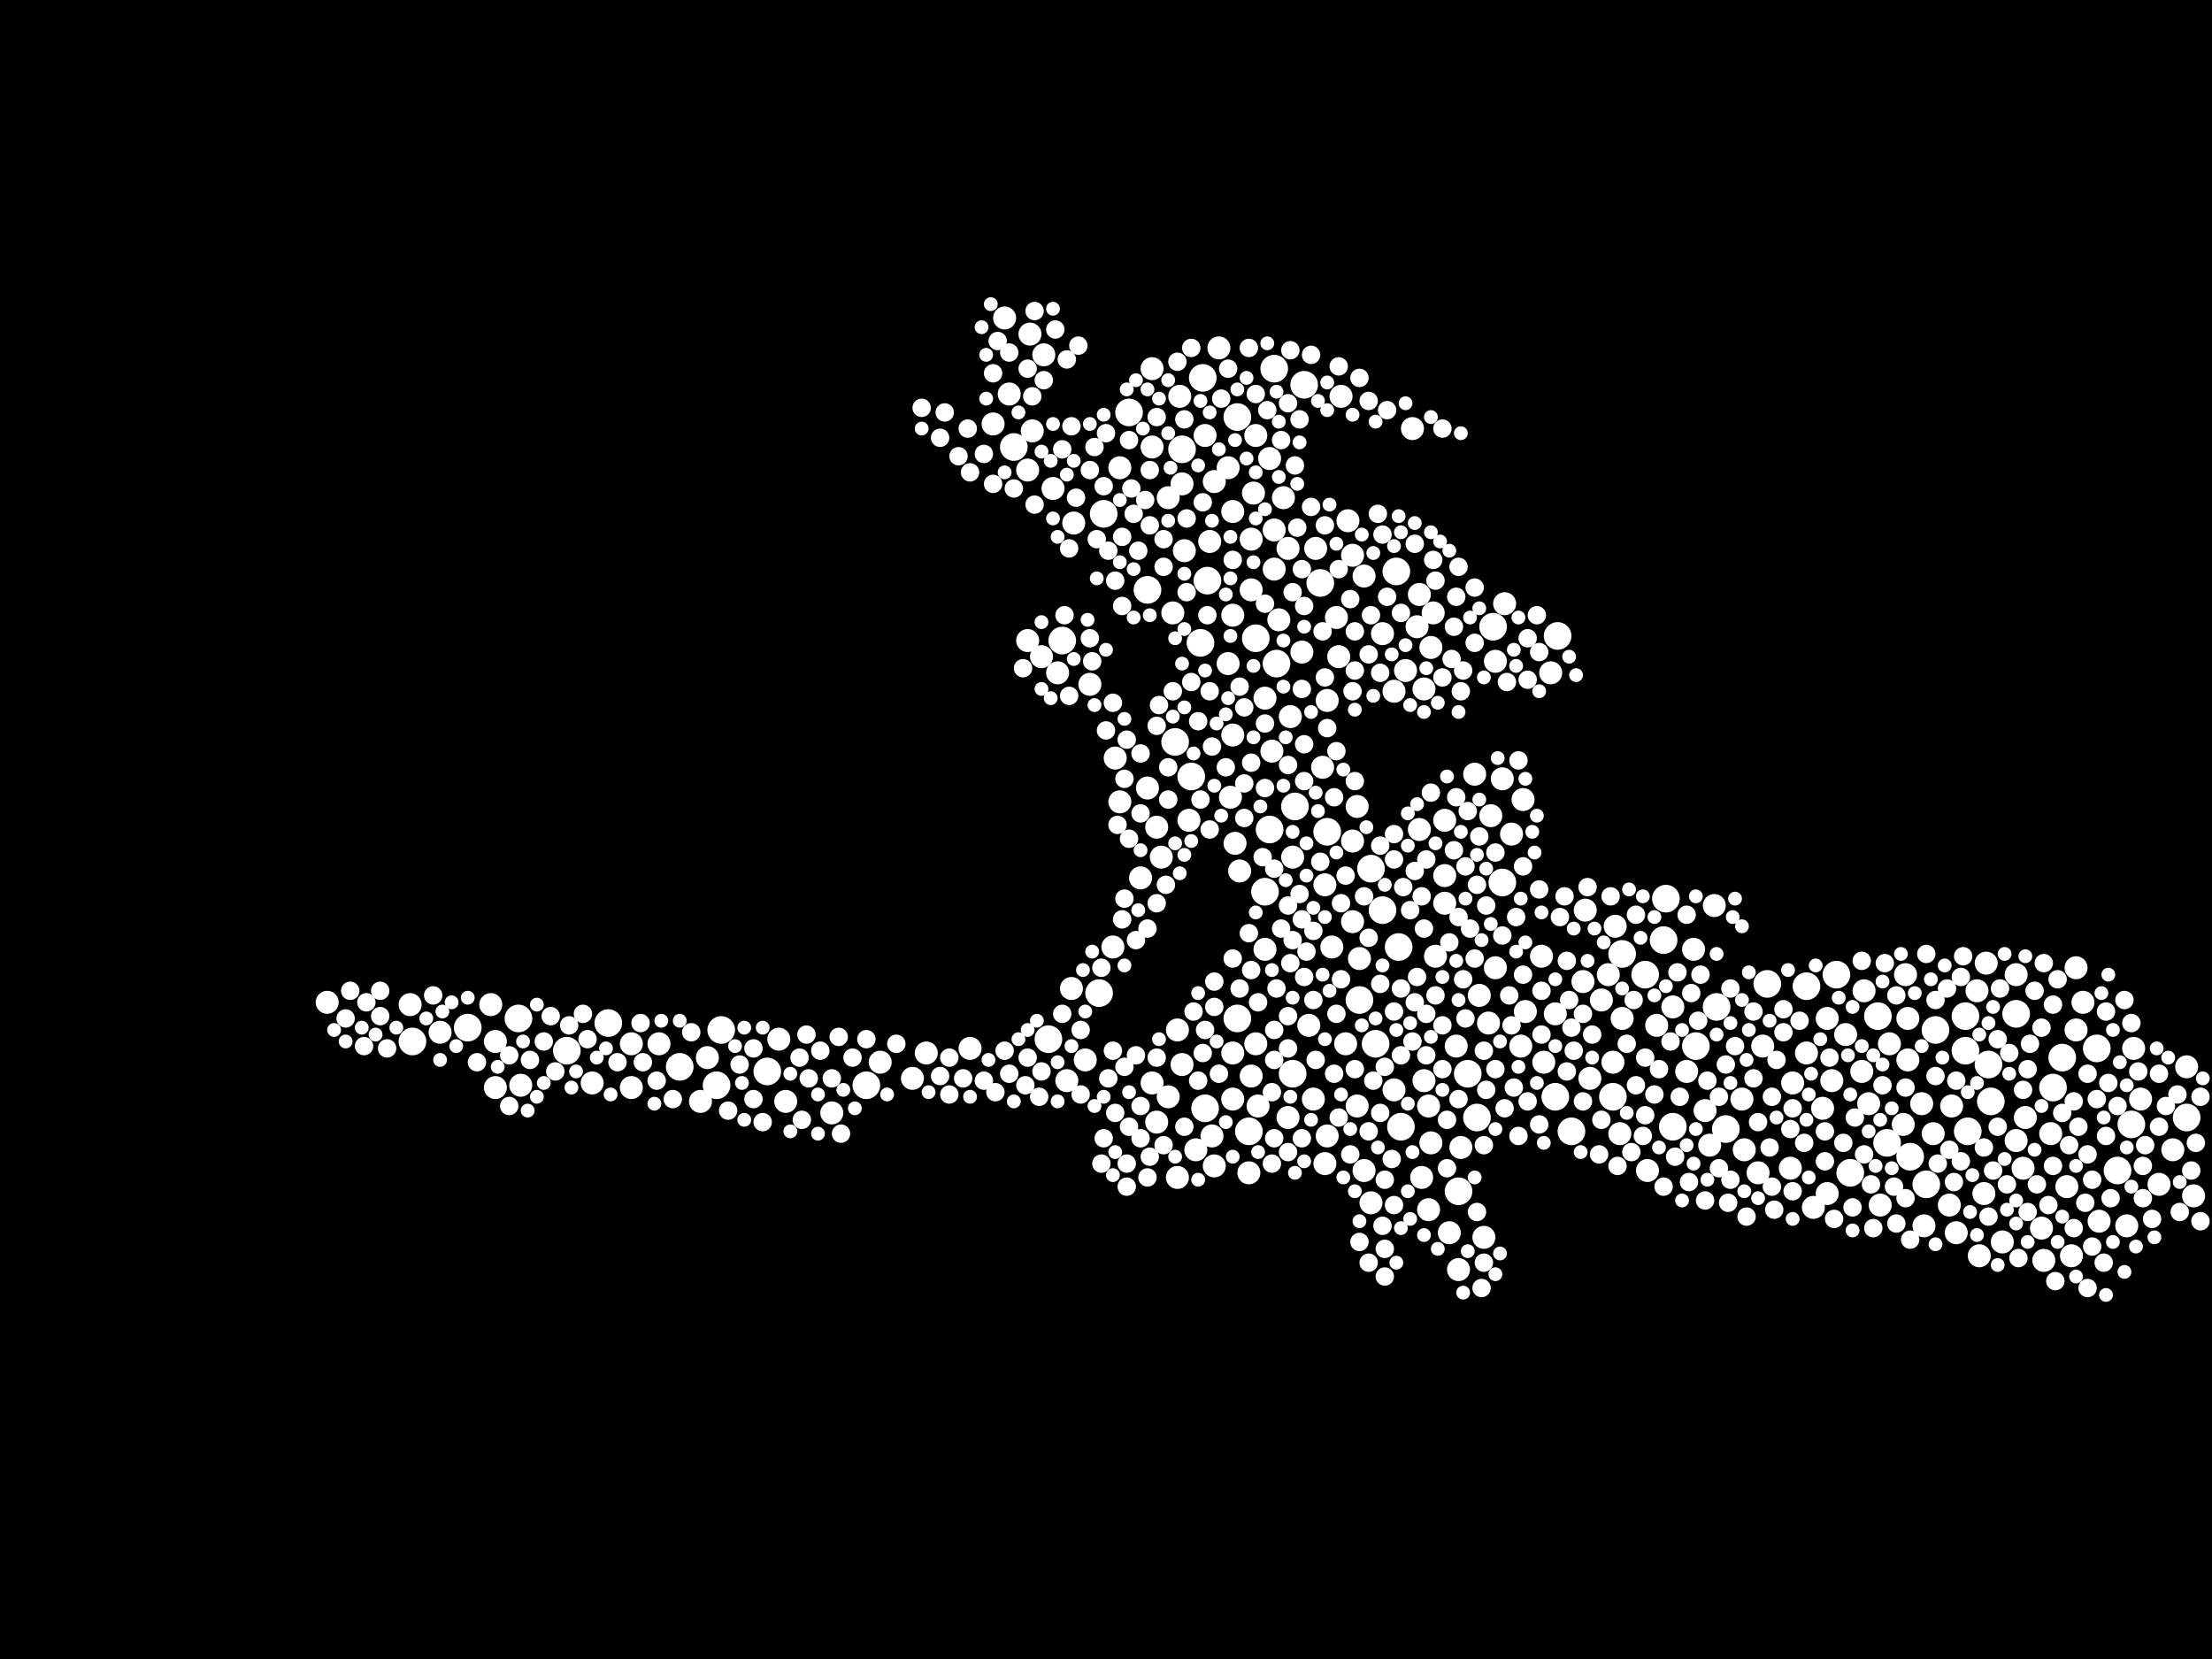 <?xml version="1.0" encoding="utf-8"?>
<svg xmlns="http://www.w3.org/2000/svg"
     xmlns:xlink="http://www.w3.org/1999/xlink" width="1920" height="1440" >

            <defs>
            <style type="text/css"><![CDATA[
circle {stroke: none;}
.c0 {fill: #FFFFFF;}
]]></style>
            </defs>
<rect x="0" y="0" width="1920" height="1440" fill="black"/>
<circle cx="406" cy="892" r="12" class="c0"/>
<circle cx="358" cy="904" r="12" class="c0"/>
<circle cx="1214" cy="822" r="12" class="c0"/>
<circle cx="1452" cy="978" r="12" class="c0"/>
<circle cx="1090" cy="554" r="12" class="c0"/>
<circle cx="1102" cy="720" r="12" class="c0"/>
<circle cx="1534" cy="854" r="12" class="c0"/>
<circle cx="1304" cy="766" r="12" class="c0"/>
<circle cx="910" cy="902" r="12" class="c0"/>
<circle cx="752" cy="942" r="12" class="c0"/>
<circle cx="1124" cy="700" r="12" class="c0"/>
<circle cx="1282" cy="970" r="12" class="c0"/>
<circle cx="492" cy="912" r="12" class="c0"/>
<circle cx="1820" cy="910" r="12" class="c0"/>
<circle cx="1122" cy="932" r="12" class="c0"/>
<circle cx="1044" cy="328" r="12" class="c0"/>
<circle cx="1472" cy="908" r="12" class="c0"/>
<circle cx="958" cy="446" r="12" class="c0"/>
<circle cx="1020" cy="644" r="12" class="c0"/>
<circle cx="666" cy="930" r="12" class="c0"/>
<circle cx="622" cy="942" r="12" class="c0"/>
<circle cx="626" cy="894" r="12" class="c0"/>
<circle cx="1194" cy="906" r="12" class="c0"/>
<circle cx="1568" cy="856" r="12" class="c0"/>
<circle cx="1658" cy="1004" r="12" class="c0"/>
<circle cx="1046" cy="962" r="12" class="c0"/>
<circle cx="1084" cy="982" r="12" class="c0"/>
<circle cx="1048" cy="504" r="12" class="c0"/>
<circle cx="1446" cy="780" r="12" class="c0"/>
<circle cx="1428" cy="846" r="12" class="c0"/>
<circle cx="1726" cy="924" r="12" class="c0"/>
<circle cx="1352" cy="552" r="12" class="c0"/>
<circle cx="1790" cy="918" r="12" class="c0"/>
<circle cx="980" cy="358" r="12" class="c0"/>
<circle cx="1098" cy="774" r="12" class="c0"/>
<circle cx="1838" cy="1016" r="12" class="c0"/>
<circle cx="922" cy="556" r="12" class="c0"/>
<circle cx="1106" cy="320" r="12" class="c0"/>
<circle cx="1706" cy="912" r="12" class="c0"/>
<circle cx="1498" cy="980" r="12" class="c0"/>
<circle cx="1408" cy="828" r="12" class="c0"/>
<circle cx="1782" cy="944" r="12" class="c0"/>
<circle cx="1750" cy="880" r="12" class="c0"/>
<circle cx="1708" cy="982" r="12" class="c0"/>
<circle cx="1034" cy="674" r="12" class="c0"/>
<circle cx="1594" cy="846" r="12" class="c0"/>
<circle cx="1490" cy="874" r="12" class="c0"/>
<circle cx="450" cy="884" r="12" class="c0"/>
<circle cx="1850" cy="976" r="12" class="c0"/>
<circle cx="1108" cy="576" r="12" class="c0"/>
<circle cx="880" cy="388" r="12" class="c0"/>
<circle cx="1216" cy="978" r="12" class="c0"/>
<circle cx="1638" cy="992" r="12" class="c0"/>
<circle cx="1680" cy="894" r="12" class="c0"/>
<circle cx="1400" cy="952" r="12" class="c0"/>
<circle cx="1350" cy="952" r="12" class="c0"/>
<circle cx="1132" cy="334" r="12" class="c0"/>
<circle cx="1152" cy="722" r="12" class="c0"/>
<circle cx="590" cy="926" r="12" class="c0"/>
<circle cx="954" cy="862" r="12" class="c0"/>
<circle cx="1898" cy="970" r="12" class="c0"/>
<circle cx="1074" cy="362" r="12" class="c0"/>
<circle cx="1266" cy="1034" r="12" class="c0"/>
<circle cx="1630" cy="882" r="12" class="c0"/>
<circle cx="1190" cy="754" r="12" class="c0"/>
<circle cx="1728" cy="956" r="12" class="c0"/>
<circle cx="1074" cy="884" r="12" class="c0"/>
<circle cx="1146" cy="506" r="12" class="c0"/>
<circle cx="1274" cy="932" r="12" class="c0"/>
<circle cx="1200" cy="790" r="12" class="c0"/>
<circle cx="1706" cy="882" r="12" class="c0"/>
<circle cx="1444" cy="816" r="12" class="c0"/>
<circle cx="1296" cy="544" r="12" class="c0"/>
<circle cx="1606" cy="1018" r="12" class="c0"/>
<circle cx="1672" cy="1028" r="12" class="c0"/>
<circle cx="996" cy="512" r="12" class="c0"/>
<circle cx="1042" cy="558" r="12" class="c0"/>
<circle cx="528" cy="888" r="12" class="c0"/>
<circle cx="1212" cy="496" r="12" class="c0"/>
<circle cx="1026" cy="390" r="12" class="c0"/>
<circle cx="1364" cy="982" r="12" class="c0"/>
<circle cx="1180" cy="868" r="12" class="c0"/>
<circle cx="1438" cy="890" r="10" class="c0"/>
<circle cx="842" cy="910" r="10" class="c0"/>
<circle cx="1136" cy="890" r="10" class="c0"/>
<circle cx="1586" cy="1036" r="10" class="c0"/>
<circle cx="1234" cy="1022" r="10" class="c0"/>
<circle cx="1104" cy="652" r="10" class="c0"/>
<circle cx="892" cy="408" r="10" class="c0"/>
<circle cx="1210" cy="946" r="10" class="c0"/>
<circle cx="1266" cy="1102" r="10" class="c0"/>
<circle cx="1184" cy="1016" r="10" class="c0"/>
<circle cx="1484" cy="994" r="10" class="c0"/>
<circle cx="804" cy="914" r="10" class="c0"/>
<circle cx="1022" cy="1022" r="10" class="c0"/>
<circle cx="1240" cy="960" r="10" class="c0"/>
<circle cx="1668" cy="958" r="10" class="c0"/>
<circle cx="1802" cy="840" r="10" class="c0"/>
<circle cx="1014" cy="432" r="10" class="c0"/>
<circle cx="1022" cy="894" r="10" class="c0"/>
<circle cx="1098" cy="606" r="10" class="c0"/>
<circle cx="792" cy="936" r="10" class="c0"/>
<circle cx="1780" cy="984" r="10" class="c0"/>
<circle cx="1070" cy="534" r="10" class="c0"/>
<circle cx="1046" cy="378" r="10" class="c0"/>
<circle cx="1242" cy="562" r="10" class="c0"/>
<circle cx="1068" cy="692" r="10" class="c0"/>
<circle cx="1174" cy="730" r="10" class="c0"/>
<circle cx="1622" cy="958" r="10" class="c0"/>
<circle cx="1086" cy="934" r="10" class="c0"/>
<circle cx="1118" cy="476" r="10" class="c0"/>
<circle cx="1236" cy="598" r="10" class="c0"/>
<circle cx="1886" cy="998" r="10" class="c0"/>
<circle cx="1898" cy="926" r="10" class="c0"/>
<circle cx="1258" cy="1070" r="10" class="c0"/>
<circle cx="1656" cy="884" r="10" class="c0"/>
<circle cx="1284" cy="864" r="10" class="c0"/>
<circle cx="972" cy="696" r="10" class="c0"/>
<circle cx="1120" cy="622" r="10" class="c0"/>
<circle cx="1090" cy="906" r="10" class="c0"/>
<circle cx="1220" cy="582" r="10" class="c0"/>
<circle cx="1292" cy="888" r="10" class="c0"/>
<circle cx="894" cy="290" r="10" class="c0"/>
<circle cx="1724" cy="836" r="10" class="c0"/>
<circle cx="1694" cy="960" r="10" class="c0"/>
<circle cx="1554" cy="1014" r="10" class="c0"/>
<circle cx="1280" cy="672" r="10" class="c0"/>
<circle cx="1750" cy="846" r="10" class="c0"/>
<circle cx="608" cy="956" r="10" class="c0"/>
<circle cx="1140" cy="954" r="10" class="c0"/>
<circle cx="1240" cy="1050" r="10" class="c0"/>
<circle cx="1000" cy="388" r="10" class="c0"/>
<circle cx="1858" cy="954" r="10" class="c0"/>
<circle cx="1162" cy="570" r="10" class="c0"/>
<circle cx="1670" cy="1064" r="10" class="c0"/>
<circle cx="1254" cy="760" r="10" class="c0"/>
<circle cx="942" cy="920" r="10" class="c0"/>
<circle cx="1846" cy="1064" r="10" class="c0"/>
<circle cx="1376" cy="790" r="10" class="c0"/>
<circle cx="932" cy="454" r="10" class="c0"/>
<circle cx="1738" cy="1078" r="10" class="c0"/>
<circle cx="1298" cy="840" r="10" class="c0"/>
<circle cx="906" cy="308" r="10" class="c0"/>
<circle cx="430" cy="944" r="10" class="c0"/>
<circle cx="548" cy="944" r="10" class="c0"/>
<circle cx="1464" cy="930" r="10" class="c0"/>
<circle cx="1070" cy="444" r="10" class="c0"/>
<circle cx="1236" cy="938" r="10" class="c0"/>
<circle cx="1178" cy="700" r="10" class="c0"/>
<circle cx="1794" cy="1030" r="10" class="c0"/>
<circle cx="1004" cy="718" r="10" class="c0"/>
<circle cx="1210" cy="600" r="10" class="c0"/>
<circle cx="1164" cy="344" r="10" class="c0"/>
<circle cx="1102" cy="398" r="10" class="c0"/>
<circle cx="896" cy="374" r="10" class="c0"/>
<circle cx="904" cy="570" r="10" class="c0"/>
<circle cx="1586" cy="884" r="10" class="c0"/>
<circle cx="1254" cy="784" r="10" class="c0"/>
<circle cx="1170" cy="452" r="10" class="c0"/>
<circle cx="1052" cy="986" r="10" class="c0"/>
<circle cx="356" cy="872" r="10" class="c0"/>
<circle cx="676" cy="902" r="10" class="c0"/>
<circle cx="996" cy="684" r="10" class="c0"/>
<circle cx="1230" cy="544" r="10" class="c0"/>
<circle cx="1024" cy="344" r="10" class="c0"/>
<circle cx="1758" cy="970" r="10" class="c0"/>
<circle cx="876" cy="342" r="10" class="c0"/>
<circle cx="1698" cy="1070" r="10" class="c0"/>
<circle cx="1512" cy="954" r="10" class="c0"/>
<circle cx="1654" cy="846" r="10" class="c0"/>
<circle cx="1148" cy="666" r="10" class="c0"/>
<circle cx="1312" cy="724" r="10" class="c0"/>
<circle cx="1568" cy="914" r="10" class="c0"/>
<circle cx="1086" cy="468" r="10" class="c0"/>
<circle cx="1168" cy="906" r="10" class="c0"/>
<circle cx="1184" cy="500" r="10" class="c0"/>
<circle cx="1190" cy="1044" r="10" class="c0"/>
<circle cx="1480" cy="964" r="10" class="c0"/>
<circle cx="1156" cy="822" r="10" class="c0"/>
<circle cx="284" cy="870" r="10" class="c0"/>
<circle cx="1232" cy="720" r="10" class="c0"/>
<circle cx="1324" cy="878" r="10" class="c0"/>
<circle cx="1602" cy="898" r="10" class="c0"/>
<circle cx="1774" cy="1094" r="10" class="c0"/>
<circle cx="872" cy="276" r="10" class="c0"/>
<circle cx="1802" cy="894" r="10" class="c0"/>
<circle cx="1268" cy="996" r="10" class="c0"/>
<circle cx="1054" cy="418" r="10" class="c0"/>
<circle cx="1488" cy="786" r="10" class="c0"/>
<circle cx="1254" cy="712" r="10" class="c0"/>
<circle cx="382" cy="896" r="10" class="c0"/>
<circle cx="1590" cy="938" r="10" class="c0"/>
<circle cx="514" cy="940" r="10" class="c0"/>
<circle cx="1058" cy="302" r="10" class="c0"/>
<circle cx="1406" cy="984" r="10" class="c0"/>
<circle cx="918" cy="584" r="10" class="c0"/>
<circle cx="926" cy="938" r="10" class="c0"/>
<circle cx="1114" cy="432" r="10" class="c0"/>
<circle cx="1070" cy="914" r="10" class="c0"/>
<circle cx="1852" cy="910" r="10" class="c0"/>
<circle cx="1000" cy="940" r="10" class="c0"/>
<circle cx="1174" cy="482" r="10" class="c0"/>
<circle cx="1514" cy="998" r="10" class="c0"/>
<circle cx="1718" cy="1090" r="10" class="c0"/>
<circle cx="1716" cy="860" r="10" class="c0"/>
<circle cx="1200" cy="550" r="10" class="c0"/>
<circle cx="1304" cy="676" r="10" class="c0"/>
<circle cx="1582" cy="962" r="10" class="c0"/>
<circle cx="1072" cy="732" r="10" class="c0"/>
<circle cx="966" cy="822" r="10" class="c0"/>
<circle cx="1798" cy="1090" r="10" class="c0"/>
<circle cx="1028" cy="478" r="10" class="c0"/>
<circle cx="1396" cy="846" r="10" class="c0"/>
<circle cx="1244" cy="532" r="10" class="c0"/>
<circle cx="1822" cy="1060" r="10" class="c0"/>
<circle cx="946" cy="594" r="10" class="c0"/>
<circle cx="1152" cy="608" r="10" class="c0"/>
<circle cx="1750" cy="990" r="10" class="c0"/>
<circle cx="1618" cy="860" r="10" class="c0"/>
<circle cx="548" cy="906" r="10" class="c0"/>
<circle cx="1180" cy="832" r="10" class="c0"/>
<circle cx="1032" cy="712" r="10" class="c0"/>
<circle cx="1526" cy="1018" r="10" class="c0"/>
<circle cx="1298" cy="574" r="10" class="c0"/>
<circle cx="930" cy="858" r="10" class="c0"/>
<circle cx="1226" cy="372" r="10" class="c0"/>
<circle cx="1678" cy="984" r="10" class="c0"/>
<circle cx="914" cy="424" r="10" class="c0"/>
<circle cx="430" cy="904" r="10" class="c0"/>
<circle cx="1306" cy="524" r="10" class="c0"/>
<circle cx="1640" cy="906" r="10" class="c0"/>
<circle cx="1086" cy="512" r="10" class="c0"/>
<circle cx="1380" cy="936" r="10" class="c0"/>
<circle cx="1340" cy="922" r="10" class="c0"/>
<circle cx="1004" cy="974" r="10" class="c0"/>
<circle cx="1722" cy="1036" r="10" class="c0"/>
<circle cx="1070" cy="638" r="10" class="c0"/>
<circle cx="614" cy="918" r="10" class="c0"/>
<circle cx="1616" cy="930" r="10" class="c0"/>
<circle cx="1076" cy="756" r="10" class="c0"/>
<circle cx="1470" cy="824" r="10" class="c0"/>
<circle cx="1014" cy="952" r="10" class="c0"/>
<circle cx="1130" cy="566" r="10" class="c0"/>
<circle cx="1808" cy="870" r="10" class="c0"/>
<circle cx="1408" cy="884" r="10" class="c0"/>
<circle cx="1322" cy="694" r="10" class="c0"/>
<circle cx="1652" cy="976" r="10" class="c0"/>
<circle cx="1242" cy="992" r="10" class="c0"/>
<circle cx="1026" cy="924" r="10" class="c0"/>
<circle cx="1246" cy="830" r="10" class="c0"/>
<circle cx="1632" cy="1046" r="10" class="c0"/>
<circle cx="1390" cy="868" r="10" class="c0"/>
<circle cx="1174" cy="800" r="10" class="c0"/>
<circle cx="1088" cy="428" r="10" class="c0"/>
<circle cx="1574" cy="1048" r="10" class="c0"/>
<circle cx="1018" cy="532" r="10" class="c0"/>
<circle cx="452" cy="942" r="10" class="c0"/>
<circle cx="1090" cy="378" r="10" class="c0"/>
<circle cx="1346" cy="584" r="10" class="c0"/>
<circle cx="1294" cy="708" r="10" class="c0"/>
<circle cx="1772" cy="1066" r="10" class="c0"/>
<circle cx="682" cy="956" r="10" class="c0"/>
<circle cx="1232" cy="516" r="10" class="c0"/>
<circle cx="1150" cy="1010" r="10" class="c0"/>
<circle cx="1874" cy="1028" r="10" class="c0"/>
<circle cx="1350" cy="880" r="10" class="c0"/>
<circle cx="1106" cy="494" r="10" class="c0"/>
<circle cx="1054" cy="1012" r="10" class="c0"/>
<circle cx="1556" cy="940" r="10" class="c0"/>
<circle cx="1150" cy="768" r="10" class="c0"/>
<circle cx="1320" cy="908" r="10" class="c0"/>
<circle cx="1038" cy="998" r="10" class="c0"/>
<circle cx="572" cy="906" r="10" class="c0"/>
<circle cx="1084" cy="1018" r="10" class="c0"/>
<circle cx="862" cy="368" r="10" class="c0"/>
<circle cx="1026" cy="420" r="10" class="c0"/>
<circle cx="1066" cy="406" r="10" class="c0"/>
<circle cx="1530" cy="908" r="10" class="c0"/>
<circle cx="1110" cy="538" r="10" class="c0"/>
<circle cx="1160" cy="536" r="10" class="c0"/>
<circle cx="1106" cy="460" r="10" class="c0"/>
<circle cx="1070" cy="954" r="10" class="c0"/>
<circle cx="972" cy="406" r="10" class="c0"/>
<circle cx="892" cy="556" r="10" class="c0"/>
<circle cx="764" cy="922" r="10" class="c0"/>
<circle cx="1008" cy="744" r="10" class="c0"/>
<circle cx="1338" cy="830" r="10" class="c0"/>
<circle cx="1092" cy="960" r="10" class="c0"/>
<circle cx="1430" cy="1016" r="10" class="c0"/>
<circle cx="1452" cy="874" r="10" class="c0"/>
<circle cx="1374" cy="852" r="10" class="c0"/>
<circle cx="990" cy="762" r="10" class="c0"/>
<circle cx="1692" cy="1046" r="10" class="c0"/>
<circle cx="1122" cy="744" r="10" class="c0"/>
<circle cx="1152" cy="986" r="10" class="c0"/>
<circle cx="1066" cy="576" r="10" class="c0"/>
<circle cx="1000" cy="320" r="10" class="c0"/>
<circle cx="1050" cy="470" r="10" class="c0"/>
<circle cx="1656" cy="920" r="10" class="c0"/>
<circle cx="1756" cy="1014" r="10" class="c0"/>
<circle cx="1400" cy="922" r="10" class="c0"/>
<circle cx="1142" cy="476" r="10" class="c0"/>
<circle cx="722" cy="966" r="10" class="c0"/>
<circle cx="1098" cy="824" r="10" class="c0"/>
<circle cx="1178" cy="960" r="10" class="c0"/>
<circle cx="1118" cy="970" r="10" class="c0"/>
<circle cx="1402" cy="804" r="10" class="c0"/>
<circle cx="968" cy="658" r="10" class="c0"/>
<circle cx="1288" cy="1074" r="10" class="c0"/>
<circle cx="1264" cy="908" r="10" class="c0"/>
<circle cx="1904" cy="1038" r="10" class="c0"/>
<circle cx="426" cy="872" r="10" class="c0"/>
<circle cx="1812" cy="932" r="8" class="c0"/>
<circle cx="984" cy="446" r="8" class="c0"/>
<circle cx="1126" cy="458" r="8" class="c0"/>
<circle cx="938" cy="950" r="8" class="c0"/>
<circle cx="1318" cy="660" r="8" class="c0"/>
<circle cx="1366" cy="912" r="8" class="c0"/>
<circle cx="1336" cy="772" r="8" class="c0"/>
<circle cx="1910" cy="952" r="8" class="c0"/>
<circle cx="1134" cy="826" r="8" class="c0"/>
<circle cx="1498" cy="924" r="8" class="c0"/>
<circle cx="1548" cy="876" r="8" class="c0"/>
<circle cx="330" cy="860" r="8" class="c0"/>
<circle cx="1474" cy="886" r="8" class="c0"/>
<circle cx="872" cy="912" r="8" class="c0"/>
<circle cx="1506" cy="908" r="8" class="c0"/>
<circle cx="316" cy="908" r="8" class="c0"/>
<circle cx="1782" cy="872" r="8" class="c0"/>
<circle cx="1734" cy="902" r="8" class="c0"/>
<circle cx="336" cy="910" r="8" class="c0"/>
<circle cx="1500" cy="1044" r="8" class="c0"/>
<circle cx="1218" cy="770" r="8" class="c0"/>
<circle cx="1174" cy="600" r="8" class="c0"/>
<circle cx="1188" cy="1096" r="8" class="c0"/>
<circle cx="1588" cy="918" r="8" class="c0"/>
<circle cx="1058" cy="932" r="8" class="c0"/>
<circle cx="1204" cy="356" r="8" class="c0"/>
<circle cx="740" cy="918" r="8" class="c0"/>
<circle cx="1680" cy="934" r="8" class="c0"/>
<circle cx="998" cy="456" r="8" class="c0"/>
<circle cx="1216" cy="916" r="8" class="c0"/>
<circle cx="1076" cy="596" r="8" class="c0"/>
<circle cx="1204" cy="518" r="8" class="c0"/>
<circle cx="1112" cy="382" r="8" class="c0"/>
<circle cx="1820" cy="954" r="8" class="c0"/>
<circle cx="1200" cy="464" r="8" class="c0"/>
<circle cx="1132" cy="526" r="8" class="c0"/>
<circle cx="1760" cy="1052" r="8" class="c0"/>
<circle cx="1702" cy="1008" r="8" class="c0"/>
<circle cx="1440" cy="928" r="8" class="c0"/>
<circle cx="1050" cy="600" r="8" class="c0"/>
<circle cx="1874" cy="932" r="8" class="c0"/>
<circle cx="1106" cy="754" r="8" class="c0"/>
<circle cx="962" cy="478" r="8" class="c0"/>
<circle cx="990" cy="960" r="8" class="c0"/>
<circle cx="966" cy="610" r="8" class="c0"/>
<circle cx="1654" cy="944" r="8" class="c0"/>
<circle cx="1070" cy="832" r="8" class="c0"/>
<circle cx="968" cy="966" r="8" class="c0"/>
<circle cx="1796" cy="994" r="8" class="c0"/>
<circle cx="1364" cy="892" r="8" class="c0"/>
<circle cx="1322" cy="846" r="8" class="c0"/>
<circle cx="632" cy="964" r="8" class="c0"/>
<circle cx="1162" cy="318" r="8" class="c0"/>
<circle cx="1592" cy="1058" r="8" class="c0"/>
<circle cx="1404" cy="1012" r="8" class="c0"/>
<circle cx="1262" cy="738" r="8" class="c0"/>
<circle cx="1210" cy="1046" r="8" class="c0"/>
<circle cx="1276" cy="806" r="8" class="c0"/>
<circle cx="978" cy="1010" r="8" class="c0"/>
<circle cx="1010" cy="492" r="8" class="c0"/>
<circle cx="1860" cy="1012" r="8" class="c0"/>
<circle cx="1224" cy="790" r="8" class="c0"/>
<circle cx="1314" cy="944" r="8" class="c0"/>
<circle cx="1492" cy="1014" r="8" class="c0"/>
<circle cx="1812" cy="1002" r="8" class="c0"/>
<circle cx="1048" cy="534" r="8" class="c0"/>
<circle cx="702" cy="936" r="8" class="c0"/>
<circle cx="988" cy="478" r="8" class="c0"/>
<circle cx="1264" cy="692" r="8" class="c0"/>
<circle cx="1192" cy="938" r="8" class="c0"/>
<circle cx="1022" cy="314" r="8" class="c0"/>
<circle cx="1226" cy="904" r="8" class="c0"/>
<circle cx="1482" cy="938" r="8" class="c0"/>
<circle cx="1246" cy="864" r="8" class="c0"/>
<circle cx="1454" cy="1004" r="8" class="c0"/>
<circle cx="1060" cy="346" r="8" class="c0"/>
<circle cx="960" cy="376" r="8" class="c0"/>
<circle cx="854" cy="938" r="8" class="c0"/>
<circle cx="1084" cy="810" r="8" class="c0"/>
<circle cx="1322" cy="752" r="8" class="c0"/>
<circle cx="1318" cy="986" r="8" class="c0"/>
<circle cx="1436" cy="950" r="8" class="c0"/>
<circle cx="1600" cy="992" r="8" class="c0"/>
<circle cx="1070" cy="486" r="8" class="c0"/>
<circle cx="1210" cy="878" r="8" class="c0"/>
<circle cx="1722" cy="996" r="8" class="c0"/>
<circle cx="1270" cy="582" r="8" class="c0"/>
<circle cx="1202" cy="926" r="8" class="c0"/>
<circle cx="584" cy="954" r="8" class="c0"/>
<circle cx="1124" cy="404" r="8" class="c0"/>
<circle cx="1456" cy="844" r="8" class="c0"/>
<circle cx="1290" cy="786" r="8" class="c0"/>
<circle cx="950" cy="388" r="8" class="c0"/>
<circle cx="1098" cy="684" r="8" class="c0"/>
<circle cx="1158" cy="932" r="8" class="c0"/>
<circle cx="1092" cy="870" r="8" class="c0"/>
<circle cx="570" cy="938" r="8" class="c0"/>
<circle cx="1228" cy="870" r="8" class="c0"/>
<circle cx="976" cy="780" r="8" class="c0"/>
<circle cx="1654" cy="1040" r="8" class="c0"/>
<circle cx="1160" cy="652" r="8" class="c0"/>
<circle cx="998" cy="408" r="8" class="c0"/>
<circle cx="1188" cy="982" r="8" class="c0"/>
<circle cx="924" cy="534" r="8" class="c0"/>
<circle cx="1672" cy="828" r="8" class="c0"/>
<circle cx="1004" cy="784" r="8" class="c0"/>
<circle cx="1378" cy="770" r="8" class="c0"/>
<circle cx="1608" cy="1048" r="8" class="c0"/>
<circle cx="1010" cy="994" r="8" class="c0"/>
<circle cx="654" cy="954" r="8" class="c0"/>
<circle cx="1200" cy="1064" r="8" class="c0"/>
<circle cx="854" cy="394" r="8" class="c0"/>
<circle cx="1122" cy="514" r="8" class="c0"/>
<circle cx="1280" cy="558" r="8" class="c0"/>
<circle cx="1536" cy="996" r="8" class="c0"/>
<circle cx="1086" cy="662" r="8" class="c0"/>
<circle cx="974" cy="798" r="8" class="c0"/>
<circle cx="1036" cy="878" r="8" class="c0"/>
<circle cx="1698" cy="938" r="8" class="c0"/>
<circle cx="1832" cy="1040" r="8" class="c0"/>
<circle cx="1398" cy="778" r="8" class="c0"/>
<circle cx="1522" cy="878" r="8" class="c0"/>
<circle cx="1526" cy="974" r="8" class="c0"/>
<circle cx="1566" cy="992" r="8" class="c0"/>
<circle cx="1246" cy="504" r="8" class="c0"/>
<circle cx="300" cy="884" r="8" class="c0"/>
<circle cx="1040" cy="626" r="8" class="c0"/>
<circle cx="1046" cy="894" r="8" class="c0"/>
<circle cx="1726" cy="1056" r="8" class="c0"/>
<circle cx="1538" cy="952" r="8" class="c0"/>
<circle cx="1176" cy="582" r="8" class="c0"/>
<circle cx="1466" cy="1026" r="8" class="c0"/>
<circle cx="1554" cy="980" r="8" class="c0"/>
<circle cx="1118" cy="910" r="8" class="c0"/>
<circle cx="1354" cy="796" r="8" class="c0"/>
<circle cx="700" cy="898" r="8" class="c0"/>
<circle cx="1044" cy="436" r="8" class="c0"/>
<circle cx="1856" cy="930" r="8" class="c0"/>
<circle cx="1004" cy="918" r="8" class="c0"/>
<circle cx="1360" cy="834" r="8" class="c0"/>
<circle cx="990" cy="654" r="8" class="c0"/>
<circle cx="1252" cy="928" r="8" class="c0"/>
<circle cx="1132" cy="848" r="8" class="c0"/>
<circle cx="1148" cy="548" r="8" class="c0"/>
<circle cx="840" cy="372" r="8" class="c0"/>
<circle cx="824" cy="950" r="8" class="c0"/>
<circle cx="600" cy="896" r="8" class="c0"/>
<circle cx="1418" cy="868" r="8" class="c0"/>
<circle cx="1756" cy="946" r="8" class="c0"/>
<circle cx="1264" cy="518" r="8" class="c0"/>
<circle cx="1208" cy="1006" r="8" class="c0"/>
<circle cx="1004" cy="362" r="8" class="c0"/>
<circle cx="1228" cy="756" r="8" class="c0"/>
<circle cx="1382" cy="898" r="8" class="c0"/>
<circle cx="694" cy="918" r="8" class="c0"/>
<circle cx="922" cy="390" r="8" class="c0"/>
<circle cx="1180" cy="1078" r="8" class="c0"/>
<circle cx="1098" cy="628" r="8" class="c0"/>
<circle cx="696" cy="972" r="8" class="c0"/>
<circle cx="1266" cy="492" r="8" class="c0"/>
<circle cx="1198" cy="584" r="8" class="c0"/>
<circle cx="890" cy="942" r="8" class="c0"/>
<circle cx="304" cy="860" r="8" class="c0"/>
<circle cx="1184" cy="778" r="8" class="c0"/>
<circle cx="982" cy="424" r="8" class="c0"/>
<circle cx="922" cy="880" r="8" class="c0"/>
<circle cx="1556" cy="1034" r="8" class="c0"/>
<circle cx="902" cy="952" r="8" class="c0"/>
<circle cx="1084" cy="302" r="8" class="c0"/>
<circle cx="1150" cy="456" r="8" class="c0"/>
<circle cx="1006" cy="612" r="8" class="c0"/>
<circle cx="1244" cy="486" r="8" class="c0"/>
<circle cx="728" cy="900" r="8" class="c0"/>
<circle cx="1284" cy="726" r="8" class="c0"/>
<circle cx="1118" cy="786" r="8" class="c0"/>
<circle cx="876" cy="306" r="8" class="c0"/>
<circle cx="896" cy="344" r="8" class="c0"/>
<circle cx="1108" cy="858" r="8" class="c0"/>
<circle cx="962" cy="936" r="8" class="c0"/>
<circle cx="1316" cy="796" r="8" class="c0"/>
<circle cx="1030" cy="450" r="8" class="c0"/>
<circle cx="1428" cy="968" r="8" class="c0"/>
<circle cx="1742" cy="1028" r="8" class="c0"/>
<circle cx="376" cy="864" r="8" class="c0"/>
<circle cx="1176" cy="678" r="8" class="c0"/>
<circle cx="1310" cy="864" r="8" class="c0"/>
<circle cx="1338" cy="860" r="8" class="c0"/>
<circle cx="1130" cy="598" r="8" class="c0"/>
<circle cx="1816" cy="1024" r="8" class="c0"/>
<circle cx="1216" cy="858" r="8" class="c0"/>
<circle cx="642" cy="924" r="8" class="c0"/>
<circle cx="1288" cy="1096" r="8" class="c0"/>
<circle cx="1256" cy="972" r="8" class="c0"/>
<circle cx="1050" cy="720" r="8" class="c0"/>
<circle cx="1868" cy="1058" r="8" class="c0"/>
<circle cx="1906" cy="992" r="8" class="c0"/>
<circle cx="1272" cy="884" r="8" class="c0"/>
<circle cx="816" cy="934" r="8" class="c0"/>
<circle cx="1090" cy="342" r="8" class="c0"/>
<circle cx="1210" cy="724" r="8" class="c0"/>
<circle cx="1358" cy="778" r="8" class="c0"/>
<circle cx="1390" cy="972" r="8" class="c0"/>
<circle cx="968" cy="504" r="8" class="c0"/>
<circle cx="1262" cy="544" r="8" class="c0"/>
<circle cx="1542" cy="920" r="8" class="c0"/>
<circle cx="1326" cy="590" r="8" class="c0"/>
<circle cx="1830" cy="940" r="8" class="c0"/>
<circle cx="1142" cy="920" r="8" class="c0"/>
<circle cx="1336" cy="976" r="8" class="c0"/>
<circle cx="1288" cy="912" r="8" class="c0"/>
<circle cx="994" cy="434" r="8" class="c0"/>
<circle cx="1816" cy="1082" r="8" class="c0"/>
<circle cx="1140" cy="868" r="8" class="c0"/>
<circle cx="816" cy="380" r="8" class="c0"/>
<circle cx="1326" cy="554" r="8" class="c0"/>
<circle cx="1052" cy="648" r="8" class="c0"/>
<circle cx="1388" cy="1002" r="8" class="c0"/>
<circle cx="506" cy="880" r="8" class="c0"/>
<circle cx="1426" cy="986" r="8" class="c0"/>
<circle cx="460" cy="920" r="8" class="c0"/>
<circle cx="906" cy="330" r="8" class="c0"/>
<circle cx="1890" cy="950" r="8" class="c0"/>
<circle cx="478" cy="882" r="8" class="c0"/>
<circle cx="1080" cy="710" r="8" class="c0"/>
<circle cx="1132" cy="646" r="8" class="c0"/>
<circle cx="866" cy="296" r="8" class="c0"/>
<circle cx="1140" cy="808" r="8" class="c0"/>
<circle cx="1242" cy="688" r="8" class="c0"/>
<circle cx="1800" cy="1066" r="8" class="c0"/>
<circle cx="1236" cy="806" r="8" class="c0"/>
<circle cx="1228" cy="472" r="8" class="c0"/>
<circle cx="1812" cy="1118" r="8" class="c0"/>
<circle cx="1028" cy="978" r="8" class="c0"/>
<circle cx="864" cy="948" r="8" class="c0"/>
<circle cx="898" cy="438" r="8" class="c0"/>
<circle cx="1054" cy="852" r="8" class="c0"/>
<circle cx="936" cy="300" r="8" class="c0"/>
<circle cx="1118" cy="350" r="8" class="c0"/>
<circle cx="1540" cy="1050" r="8" class="c0"/>
<circle cx="956" cy="840" r="8" class="c0"/>
<circle cx="1252" cy="890" r="8" class="c0"/>
<circle cx="1744" cy="914" r="8" class="c0"/>
<circle cx="1104" cy="1010" r="8" class="c0"/>
<circle cx="1064" cy="666" r="8" class="c0"/>
<circle cx="1548" cy="896" r="8" class="c0"/>
<circle cx="1158" cy="692" r="8" class="c0"/>
<circle cx="1502" cy="1024" r="8" class="c0"/>
<circle cx="960" cy="634" r="8" class="c0"/>
<circle cx="1874" cy="978" r="8" class="c0"/>
<circle cx="916" cy="286" r="8" class="c0"/>
<circle cx="1034" cy="592" r="8" class="c0"/>
<circle cx="1152" cy="632" r="8" class="c0"/>
<circle cx="862" cy="324" r="8" class="c0"/>
<circle cx="1616" cy="834" r="8" class="c0"/>
<circle cx="800" cy="354" r="8" class="c0"/>
<circle cx="1270" cy="850" r="8" class="c0"/>
<circle cx="1692" cy="998" r="8" class="c0"/>
<circle cx="1468" cy="862" r="8" class="c0"/>
<circle cx="1044" cy="914" r="8" class="c0"/>
<circle cx="1658" cy="1076" r="8" class="c0"/>
<circle cx="1106" cy="920" r="8" class="c0"/>
<circle cx="1804" cy="978" r="8" class="c0"/>
<circle cx="1080" cy="614" r="8" class="c0"/>
<circle cx="976" cy="676" r="8" class="c0"/>
<circle cx="1076" cy="858" r="8" class="c0"/>
<circle cx="1128" cy="776" r="8" class="c0"/>
<circle cx="1018" cy="600" r="8" class="c0"/>
<circle cx="1304" cy="812" r="8" class="c0"/>
<circle cx="1146" cy="748" r="8" class="c0"/>
<circle cx="1202" cy="1024" r="8" class="c0"/>
<circle cx="1282" cy="768" r="8" class="c0"/>
<circle cx="978" cy="642" r="8" class="c0"/>
<circle cx="1132" cy="678" r="8" class="c0"/>
<circle cx="712" cy="912" r="8" class="c0"/>
<circle cx="330" cy="882" r="8" class="c0"/>
<circle cx="1690" cy="858" r="8" class="c0"/>
<circle cx="1644" cy="1030" r="8" class="c0"/>
<circle cx="930" cy="370" r="8" class="c0"/>
<circle cx="974" cy="526" r="8" class="c0"/>
<circle cx="778" cy="906" r="8" class="c0"/>
<circle cx="722" cy="936" r="8" class="c0"/>
<circle cx="1030" cy="514" r="8" class="c0"/>
<circle cx="654" cy="910" r="8" class="c0"/>
<circle cx="862" cy="420" r="8" class="c0"/>
<circle cx="1306" cy="962" r="8" class="c0"/>
<circle cx="1120" cy="304" r="8" class="c0"/>
<circle cx="1790" cy="966" r="8" class="c0"/>
<circle cx="730" cy="984" r="8" class="c0"/>
<circle cx="946" cy="408" r="8" class="c0"/>
<circle cx="1428" cy="918" r="8" class="c0"/>
<circle cx="980" cy="978" r="8" class="c0"/>
<circle cx="1280" cy="832" r="8" class="c0"/>
<circle cx="820" cy="358" r="8" class="c0"/>
<circle cx="1412" cy="906" r="8" class="c0"/>
<circle cx="1522" cy="936" r="8" class="c0"/>
<circle cx="1202" cy="1084" r="8" class="c0"/>
<circle cx="1098" cy="524" r="8" class="c0"/>
<circle cx="1274" cy="704" r="8" class="c0"/>
<circle cx="1162" cy="970" r="8" class="c0"/>
<circle cx="1118" cy="882" r="8" class="c0"/>
<circle cx="1772" cy="892" r="8" class="c0"/>
<circle cx="1420" cy="794" r="8" class="c0"/>
<circle cx="556" cy="888" r="8" class="c0"/>
<circle cx="1150" cy="588" r="8" class="c0"/>
<circle cx="1230" cy="848" r="8" class="c0"/>
<circle cx="824" cy="918" r="8" class="c0"/>
<circle cx="1502" cy="858" r="8" class="c0"/>
<circle cx="1826" cy="1096" r="8" class="c0"/>
<circle cx="482" cy="930" r="8" class="c0"/>
<circle cx="948" cy="574" r="8" class="c0"/>
<circle cx="1338" cy="898" r="8" class="c0"/>
<circle cx="1138" cy="440" r="8" class="c0"/>
<circle cx="1290" cy="946" r="8" class="c0"/>
<circle cx="1260" cy="572" r="8" class="c0"/>
<circle cx="1014" cy="694" r="8" class="c0"/>
<circle cx="1458" cy="952" r="8" class="c0"/>
<circle cx="1106" cy="988" r="8" class="c0"/>
<circle cx="1326" cy="956" r="8" class="c0"/>
<circle cx="1066" cy="320" r="8" class="c0"/>
<circle cx="1104" cy="948" r="8" class="c0"/>
<circle cx="1054" cy="874" r="8" class="c0"/>
<circle cx="1266" cy="796" r="8" class="c0"/>
<circle cx="1680" cy="868" r="8" class="c0"/>
<circle cx="1198" cy="854" r="8" class="c0"/>
<circle cx="1892" cy="1052" r="8" class="c0"/>
<circle cx="1164" cy="850" r="8" class="c0"/>
<circle cx="1420" cy="942" r="8" class="c0"/>
<circle cx="1256" cy="1014" r="8" class="c0"/>
<circle cx="494" cy="890" r="8" class="c0"/>
<circle cx="980" cy="728" r="8" class="c0"/>
<circle cx="442" cy="960" r="8" class="c0"/>
<circle cx="1626" cy="1066" r="8" class="c0"/>
<circle cx="1120" cy="836" r="8" class="c0"/>
<circle cx="1106" cy="894" r="8" class="c0"/>
<circle cx="958" cy="422" r="8" class="c0"/>
<circle cx="1130" cy="988" r="8" class="c0"/>
<circle cx="1168" cy="760" r="8" class="c0"/>
<circle cx="956" cy="1010" r="8" class="c0"/>
<circle cx="938" cy="894" r="8" class="c0"/>
<circle cx="1118" cy="1000" r="8" class="c0"/>
<circle cx="1118" cy="664" r="8" class="c0"/>
<circle cx="1198" cy="734" r="8" class="c0"/>
<circle cx="1624" cy="1028" r="8" class="c0"/>
<circle cx="1176" cy="548" r="8" class="c0"/>
<circle cx="1172" cy="520" r="8" class="c0"/>
<circle cx="1312" cy="890" r="8" class="c0"/>
<circle cx="832" cy="396" r="8" class="c0"/>
<circle cx="986" cy="916" r="8" class="c0"/>
<circle cx="1298" cy="928" r="8" class="c0"/>
<circle cx="1112" cy="806" r="8" class="c0"/>
<circle cx="1040" cy="938" r="8" class="c0"/>
<circle cx="1286" cy="1118" r="8" class="c0"/>
<circle cx="1610" cy="970" r="8" class="c0"/>
<circle cx="1096" cy="744" r="8" class="c0"/>
<circle cx="996" cy="1022" r="8" class="c0"/>
<circle cx="1516" cy="1056" r="8" class="c0"/>
<circle cx="926" cy="312" r="8" class="c0"/>
<circle cx="1492" cy="952" r="8" class="c0"/>
<circle cx="1252" cy="372" r="8" class="c0"/>
<circle cx="1172" cy="1002" r="8" class="c0"/>
<circle cx="414" cy="922" r="8" class="c0"/>
<circle cx="904" cy="930" r="8" class="c0"/>
<circle cx="1100" cy="356" r="8" class="c0"/>
<circle cx="1734" cy="978" r="8" class="c0"/>
<circle cx="1760" cy="928" r="8" class="c0"/>
<circle cx="996" cy="806" r="8" class="c0"/>
<circle cx="978" cy="1030" r="8" class="c0"/>
<circle cx="1584" cy="1008" r="8" class="c0"/>
<circle cx="990" cy="988" r="8" class="c0"/>
<circle cx="1268" cy="600" r="8" class="c0"/>
<circle cx="1128" cy="364" r="8" class="c0"/>
<circle cx="1860" cy="1040" r="8" class="c0"/>
<circle cx="1238" cy="880" r="8" class="c0"/>
<circle cx="1028" cy="364" r="8" class="c0"/>
<circle cx="970" cy="716" r="8" class="c0"/>
<circle cx="536" cy="922" r="8" class="c0"/>
<circle cx="1138" cy="308" r="8" class="c0"/>
<circle cx="1838" cy="960" r="8" class="c0"/>
<circle cx="472" cy="904" r="8" class="c0"/>
<circle cx="1828" cy="878" r="8" class="c0"/>
<circle cx="1238" cy="916" r="8" class="c0"/>
<circle cx="1238" cy="746" r="8" class="c0"/>
<circle cx="1702" cy="848" r="8" class="c0"/>
<circle cx="1850" cy="888" r="8" class="c0"/>
<circle cx="1736" cy="858" r="8" class="c0"/>
<circle cx="1190" cy="534" r="8" class="c0"/>
<circle cx="1704" cy="830" r="8" class="c0"/>
<circle cx="892" cy="320" r="8" class="c0"/>
<circle cx="1784" cy="1112" r="8" class="c0"/>
<circle cx="1196" cy="446" r="8" class="c0"/>
<circle cx="1188" cy="348" r="8" class="c0"/>
<circle cx="1636" cy="836" r="8" class="c0"/>
<circle cx="1336" cy="566" r="8" class="c0"/>
<circle cx="1374" cy="880" r="8" class="c0"/>
<circle cx="1828" cy="986" r="8" class="c0"/>
<circle cx="986" cy="816" r="8" class="c0"/>
<circle cx="1202" cy="1108" r="8" class="c0"/>
<circle cx="1902" cy="1016" r="8" class="c0"/>
<circle cx="558" cy="922" r="8" class="c0"/>
<circle cx="1556" cy="962" r="8" class="c0"/>
<circle cx="1782" cy="1012" r="8" class="c0"/>
<circle cx="1444" cy="1030" r="8" class="c0"/>
<circle cx="1464" cy="794" r="8" class="c0"/>
<circle cx="1014" cy="666" r="8" class="c0"/>
<circle cx="974" cy="466" r="8" class="c0"/>
<circle cx="1282" cy="1052" r="8" class="c0"/>
<circle cx="1234" cy="778" r="8" class="c0"/>
<circle cx="1374" cy="956" r="8" class="c0"/>
<circle cx="1004" cy="630" r="8" class="c0"/>
<circle cx="1774" cy="836" r="8" class="c0"/>
<circle cx="1130" cy="798" r="8" class="c0"/>
<circle cx="928" cy="476" r="8" class="c0"/>
<circle cx="1308" cy="592" r="8" class="c0"/>
<circle cx="1618" cy="1002" r="8" class="c0"/>
<circle cx="318" cy="870" r="8" class="c0"/>
<circle cx="928" cy="604" r="8" class="c0"/>
<circle cx="1450" cy="904" r="8" class="c0"/>
<circle cx="990" cy="706" r="8" class="c0"/>
<circle cx="442" cy="916" r="8" class="c0"/>
<circle cx="898" cy="270" r="8" class="c0"/>
<circle cx="1634" cy="942" r="8" class="c0"/>
<circle cx="1476" cy="846" r="8" class="c0"/>
<circle cx="510" cy="902" r="8" class="c0"/>
<circle cx="1584" cy="982" r="8" class="c0"/>
<circle cx="1122" cy="816" r="8" class="c0"/>
<circle cx="1752" cy="1092" r="8" class="c0"/>
<circle cx="1266" cy="954" r="8" class="c0"/>
<circle cx="1130" cy="494" r="8" class="c0"/>
<circle cx="1786" cy="850" r="8" class="c0"/>
<circle cx="1252" cy="588" r="8" class="c0"/>
<circle cx="1646" cy="1062" r="8" class="c0"/>
<circle cx="1646" cy="864" r="8" class="c0"/>
<circle cx="1844" cy="868" r="8" class="c0"/>
<circle cx="1272" cy="752" r="8" class="c0"/>
<circle cx="892" cy="918" r="8" class="c0"/>
<circle cx="1080" cy="680" r="8" class="c0"/>
<circle cx="842" cy="410" r="8" class="c0"/>
<circle cx="952" cy="468" r="8" class="c0"/>
<circle cx="1334" cy="534" r="8" class="c0"/>
<circle cx="1768" cy="1028" r="8" class="c0"/>
<circle cx="1778" cy="1046" r="8" class="c0"/>
<circle cx="934" cy="432" r="8" class="c0"/>
<circle cx="662" cy="974" r="8" class="c0"/>
<circle cx="1538" cy="1030" r="8" class="c0"/>
<circle cx="966" cy="912" r="8" class="c0"/>
<circle cx="1810" cy="1044" r="8" class="c0"/>
<circle cx="1288" cy="994" r="8" class="c0"/>
<circle cx="1480" cy="1042" r="8" class="c0"/>
<circle cx="1176" cy="928" r="8" class="c0"/>
<circle cx="1800" cy="956" r="8" class="c0"/>
<circle cx="1258" cy="818" r="8" class="c0"/>
<circle cx="1012" cy="768" r="8" class="c0"/>
<circle cx="836" cy="936" r="8" class="c0"/>
<circle cx="880" cy="424" r="8" class="c0"/>
<circle cx="1034" cy="302" r="8" class="c0"/>
<circle cx="1198" cy="966" r="8" class="c0"/>
<circle cx="1762" cy="906" r="8" class="c0"/>
<circle cx="958" cy="988" r="8" class="c0"/>
<circle cx="1210" cy="746" r="8" class="c0"/>
<circle cx="1280" cy="510" r="8" class="c0"/>
<circle cx="1416" cy="1000" r="8" class="c0"/>
<circle cx="1682" cy="1010" r="8" class="c0"/>
<circle cx="1696" cy="1026" r="8" class="c0"/>
<circle cx="1910" cy="1060" r="8" class="c0"/>
<circle cx="1160" cy="880" r="8" class="c0"/>
<circle cx="1216" cy="532" r="8" class="c0"/>
<circle cx="1180" cy="328" r="8" class="c0"/>
<circle cx="1298" cy="740" r="8" class="c0"/>
<circle cx="1162" cy="494" r="8" class="c0"/>
<circle cx="1188" cy="814" r="8" class="c0"/>
<circle cx="976" cy="926" r="8" class="c0"/>
<circle cx="1164" cy="784" r="8" class="c0"/>
<circle cx="888" cy="580" r="8" class="c0"/>
<circle cx="1188" cy="568" r="8" class="c0"/>
<circle cx="1880" cy="960" r="8" class="c0"/>
<circle cx="1362" cy="868" r="8" class="c0"/>
<circle cx="1086" cy="842" r="8" class="c0"/>
<circle cx="1730" cy="1016" r="8" class="c0"/>
<circle cx="1862" cy="994" r="8" class="c0"/>
<circle cx="1010" cy="468" r="8" class="c0"/>
<circle cx="946" cy="554" r="8" class="c0"/>
<circle cx="1360" cy="930" r="8" class="c0"/>
<circle cx="752" cy="902" r="8" class="c0"/>
<circle cx="1766" cy="860" r="8" class="c0"/>
<circle cx="876" cy="932" r="8" class="c0"/>
<circle cx="980" cy="382" r="8" class="c0"/>
<circle cx="1562" cy="886" r="8" class="c0"/>
<circle cx="998" cy="1004" r="8" class="c0"/>
<circle cx="1042" cy="694" r="8" class="c0"/>
<circle cx="1338" cy="792" r="6" class="c0"/>
<circle cx="926" cy="412" r="6" class="c0"/>
<circle cx="1318" cy="536" r="6" class="c0"/>
<circle cx="1526" cy="1040" r="6" class="c0"/>
<circle cx="942" cy="878" r="6" class="c0"/>
<circle cx="944" cy="538" r="6" class="c0"/>
<circle cx="574" cy="886" r="6" class="c0"/>
<circle cx="1766" cy="998" r="6" class="c0"/>
<circle cx="1642" cy="962" r="6" class="c0"/>
<circle cx="1504" cy="796" r="6" class="c0"/>
<circle cx="1216" cy="462" r="6" class="c0"/>
<circle cx="1676" cy="850" r="6" class="c0"/>
<circle cx="1200" cy="838" r="6" class="c0"/>
<circle cx="1256" cy="674" r="6" class="c0"/>
<circle cx="1316" cy="826" r="6" class="c0"/>
<circle cx="1134" cy="732" r="6" class="c0"/>
<circle cx="1050" cy="358" r="6" class="c0"/>
<circle cx="1570" cy="1022" r="6" class="c0"/>
<circle cx="1708" cy="948" r="6" class="c0"/>
<circle cx="1414" cy="772" r="6" class="c0"/>
<circle cx="1126" cy="420" r="6" class="c0"/>
<circle cx="1726" cy="888" r="6" class="c0"/>
<circle cx="1166" cy="1022" r="6" class="c0"/>
<circle cx="396" cy="908" r="6" class="c0"/>
<circle cx="1042" cy="348" r="6" class="c0"/>
<circle cx="1154" cy="438" r="6" class="c0"/>
<circle cx="884" cy="358" r="6" class="c0"/>
<circle cx="1284" cy="694" r="6" class="c0"/>
<circle cx="1088" cy="640" r="6" class="c0"/>
<circle cx="1330" cy="722" r="6" class="c0"/>
<circle cx="1006" cy="902" r="6" class="c0"/>
<circle cx="800" cy="372" r="6" class="c0"/>
<circle cx="1230" cy="698" r="6" class="c0"/>
<circle cx="1068" cy="552" r="6" class="c0"/>
<circle cx="1216" cy="1066" r="6" class="c0"/>
<circle cx="990" cy="738" r="6" class="c0"/>
<circle cx="1350" cy="850" r="6" class="c0"/>
<circle cx="1092" cy="1000" r="6" class="c0"/>
<circle cx="932" cy="572" r="6" class="c0"/>
<circle cx="1064" cy="620" r="6" class="c0"/>
<circle cx="904" cy="598" r="6" class="c0"/>
<circle cx="984" cy="494" r="6" class="c0"/>
<circle cx="1072" cy="382" r="6" class="c0"/>
<circle cx="1270" cy="1122" r="6" class="c0"/>
<circle cx="1622" cy="982" r="6" class="c0"/>
<circle cx="1742" cy="1050" r="6" class="c0"/>
<circle cx="518" cy="918" r="6" class="c0"/>
<circle cx="1802" cy="1108" r="6" class="c0"/>
<circle cx="1506" cy="780" r="6" class="c0"/>
<circle cx="406" cy="866" r="6" class="c0"/>
<circle cx="1192" cy="480" r="6" class="c0"/>
<circle cx="1150" cy="902" r="6" class="c0"/>
<circle cx="912" cy="400" r="6" class="c0"/>
<circle cx="1028" cy="614" r="6" class="c0"/>
<circle cx="1318" cy="926" r="6" class="c0"/>
<circle cx="1556" cy="1058" r="6" class="c0"/>
<circle cx="1090" cy="450" r="6" class="c0"/>
<circle cx="1424" cy="814" r="6" class="c0"/>
<circle cx="1750" cy="1062" r="6" class="c0"/>
<circle cx="1192" cy="604" r="6" class="c0"/>
<circle cx="1272" cy="780" r="6" class="c0"/>
<circle cx="1276" cy="536" r="6" class="c0"/>
<circle cx="1846" cy="996" r="6" class="c0"/>
<circle cx="1040" cy="404" r="6" class="c0"/>
<circle cx="1662" cy="862" r="6" class="c0"/>
<circle cx="806" cy="948" r="6" class="c0"/>
<circle cx="1490" cy="898" r="6" class="c0"/>
<circle cx="1790" cy="1056" r="6" class="c0"/>
<circle cx="1220" cy="560" r="6" class="c0"/>
<circle cx="1226" cy="1000" r="6" class="c0"/>
<circle cx="950" cy="612" r="6" class="c0"/>
<circle cx="1134" cy="760" r="6" class="c0"/>
<circle cx="1470" cy="1010" r="6" class="c0"/>
<circle cx="1258" cy="478" r="6" class="c0"/>
<circle cx="998" cy="534" r="6" class="c0"/>
<circle cx="644" cy="940" r="6" class="c0"/>
<circle cx="686" cy="982" r="6" class="c0"/>
<circle cx="1068" cy="502" r="6" class="c0"/>
<circle cx="1236" cy="1072" r="6" class="c0"/>
<circle cx="1208" cy="568" r="6" class="c0"/>
<circle cx="1014" cy="452" r="6" class="c0"/>
<circle cx="1580" cy="902" r="6" class="c0"/>
<circle cx="466" cy="872" r="6" class="c0"/>
<circle cx="1222" cy="1034" r="6" class="c0"/>
<circle cx="980" cy="948" r="6" class="c0"/>
<circle cx="1088" cy="578" r="6" class="c0"/>
<circle cx="1142" cy="688" r="6" class="c0"/>
<circle cx="1070" cy="1004" r="6" class="c0"/>
<circle cx="1056" cy="628" r="6" class="c0"/>
<circle cx="1436" cy="796" r="6" class="c0"/>
<circle cx="996" cy="338" r="6" class="c0"/>
<circle cx="1150" cy="796" r="6" class="c0"/>
<circle cx="1502" cy="888" r="6" class="c0"/>
<circle cx="1082" cy="328" r="6" class="c0"/>
<circle cx="1196" cy="996" r="6" class="c0"/>
<circle cx="904" cy="392" r="6" class="c0"/>
<circle cx="1834" cy="894" r="6" class="c0"/>
<circle cx="1280" cy="1022" r="6" class="c0"/>
<circle cx="326" cy="898" r="6" class="c0"/>
<circle cx="1314" cy="564" r="6" class="c0"/>
<circle cx="1026" cy="576" r="6" class="c0"/>
<circle cx="1180" cy="1060" r="6" class="c0"/>
<circle cx="1088" cy="488" r="6" class="c0"/>
<circle cx="914" cy="450" r="6" class="c0"/>
<circle cx="1686" cy="918" r="6" class="c0"/>
<circle cx="1266" cy="618" r="6" class="c0"/>
<circle cx="646" cy="972" r="6" class="c0"/>
<circle cx="1362" cy="570" r="6" class="c0"/>
<circle cx="900" cy="886" r="6" class="c0"/>
<circle cx="918" cy="922" r="6" class="c0"/>
<circle cx="1110" cy="414" r="6" class="c0"/>
<circle cx="1028" cy="546" r="6" class="c0"/>
<circle cx="1046" cy="582" r="6" class="c0"/>
<circle cx="1734" cy="1098" r="6" class="c0"/>
<circle cx="1606" cy="950" r="6" class="c0"/>
<circle cx="1222" cy="734" r="6" class="c0"/>
<circle cx="1882" cy="918" r="6" class="c0"/>
<circle cx="950" cy="960" r="6" class="c0"/>
<circle cx="466" cy="952" r="6" class="c0"/>
<circle cx="1668" cy="908" r="6" class="c0"/>
<circle cx="1316" cy="578" r="6" class="c0"/>
<circle cx="1366" cy="806" r="6" class="c0"/>
<circle cx="1242" cy="462" r="6" class="c0"/>
<circle cx="382" cy="920" r="6" class="c0"/>
<circle cx="662" cy="892" r="6" class="c0"/>
<circle cx="1152" cy="332" r="6" class="c0"/>
<circle cx="496" cy="944" r="6" class="c0"/>
<circle cx="1616" cy="908" r="6" class="c0"/>
<circle cx="1378" cy="834" r="6" class="c0"/>
<circle cx="1068" cy="466" r="6" class="c0"/>
<circle cx="1116" cy="764" r="6" class="c0"/>
<circle cx="918" cy="956" r="6" class="c0"/>
<circle cx="1730" cy="874" r="6" class="c0"/>
<circle cx="1436" cy="864" r="6" class="c0"/>
<circle cx="1114" cy="682" r="6" class="c0"/>
<circle cx="1028" cy="742" r="6" class="c0"/>
<circle cx="1382" cy="918" r="6" class="c0"/>
<circle cx="912" cy="606" r="6" class="c0"/>
<circle cx="1688" cy="838" r="6" class="c0"/>
<circle cx="1152" cy="356" r="6" class="c0"/>
<circle cx="976" cy="838" r="6" class="c0"/>
<circle cx="858" cy="920" r="6" class="c0"/>
<circle cx="1608" cy="874" r="6" class="c0"/>
<circle cx="1834" cy="1078" r="6" class="c0"/>
<circle cx="1138" cy="618" r="6" class="c0"/>
<circle cx="1412" cy="966" r="6" class="c0"/>
<circle cx="1744" cy="932" r="6" class="c0"/>
<circle cx="1248" cy="610" r="6" class="c0"/>
<circle cx="732" cy="946" r="6" class="c0"/>
<circle cx="1284" cy="528" r="6" class="c0"/>
<circle cx="1064" cy="516" r="6" class="c0"/>
<circle cx="1300" cy="658" r="6" class="c0"/>
<circle cx="1472" cy="778" r="6" class="c0"/>
<circle cx="1082" cy="398" r="6" class="c0"/>
<circle cx="1712" cy="1020" r="6" class="c0"/>
<circle cx="1298" cy="1106" r="6" class="c0"/>
<circle cx="1710" cy="1052" r="6" class="c0"/>
<circle cx="1020" cy="554" r="6" class="c0"/>
<circle cx="1122" cy="722" r="6" class="c0"/>
<circle cx="1020" cy="732" r="6" class="c0"/>
<circle cx="1124" cy="1018" r="6" class="c0"/>
<circle cx="1320" cy="780" r="6" class="c0"/>
<circle cx="1128" cy="384" r="6" class="c0"/>
<circle cx="1132" cy="544" r="6" class="c0"/>
<circle cx="1334" cy="940" r="6" class="c0"/>
<circle cx="1854" cy="1082" r="6" class="c0"/>
<circle cx="940" cy="842" r="6" class="c0"/>
<circle cx="1182" cy="464" r="6" class="c0"/>
<circle cx="1138" cy="972" r="6" class="c0"/>
<circle cx="860" cy="264" r="6" class="c0"/>
<circle cx="1164" cy="950" r="6" class="c0"/>
<circle cx="500" cy="930" r="6" class="c0"/>
<circle cx="872" cy="410" r="6" class="c0"/>
<circle cx="1248" cy="1084" r="6" class="c0"/>
<circle cx="1536" cy="886" r="6" class="c0"/>
<circle cx="1064" cy="974" r="6" class="c0"/>
<circle cx="770" cy="950" r="6" class="c0"/>
<circle cx="1446" cy="856" r="6" class="c0"/>
<circle cx="1054" cy="682" r="6" class="c0"/>
<circle cx="710" cy="984" r="6" class="c0"/>
<circle cx="1040" cy="862" r="6" class="c0"/>
<circle cx="1542" cy="970" r="6" class="c0"/>
<circle cx="1840" cy="922" r="6" class="c0"/>
<circle cx="1384" cy="806" r="6" class="c0"/>
<circle cx="1148" cy="846" r="6" class="c0"/>
<circle cx="384" cy="878" r="6" class="c0"/>
<circle cx="976" cy="624" r="6" class="c0"/>
<circle cx="1288" cy="588" r="6" class="c0"/>
<circle cx="852" cy="284" r="6" class="c0"/>
<circle cx="1626" cy="916" r="6" class="c0"/>
<circle cx="1160" cy="740" r="6" class="c0"/>
<circle cx="1040" cy="1024" r="6" class="c0"/>
<circle cx="1194" cy="884" r="6" class="c0"/>
<circle cx="1596" cy="866" r="6" class="c0"/>
<circle cx="1290" cy="754" r="6" class="c0"/>
<circle cx="1324" cy="818" r="6" class="c0"/>
<circle cx="1220" cy="350" r="6" class="c0"/>
<circle cx="1268" cy="376" r="6" class="c0"/>
<circle cx="1826" cy="970" r="6" class="c0"/>
<circle cx="984" cy="536" r="6" class="c0"/>
<circle cx="1350" cy="908" r="6" class="c0"/>
<circle cx="1274" cy="1086" r="6" class="c0"/>
<circle cx="960" cy="564" r="6" class="c0"/>
<circle cx="1846" cy="942" r="6" class="c0"/>
<circle cx="344" cy="892" r="6" class="c0"/>
<circle cx="1872" cy="910" r="6" class="c0"/>
<circle cx="1332" cy="740" r="6" class="c0"/>
<circle cx="1294" cy="802" r="6" class="c0"/>
<circle cx="1052" cy="452" r="6" class="c0"/>
<circle cx="1830" cy="846" r="6" class="c0"/>
<circle cx="856" cy="346" r="6" class="c0"/>
<circle cx="1266" cy="868" r="6" class="c0"/>
<circle cx="1246" cy="732" r="6" class="c0"/>
<circle cx="1090" cy="792" r="6" class="c0"/>
<circle cx="1144" cy="704" r="6" class="c0"/>
<circle cx="1224" cy="612" r="6" class="c0"/>
<circle cx="1174" cy="360" r="6" class="c0"/>
<circle cx="904" cy="540" r="6" class="c0"/>
<circle cx="1786" cy="1078" r="6" class="c0"/>
<circle cx="454" cy="904" r="6" class="c0"/>
<circle cx="1568" cy="972" r="6" class="c0"/>
<circle cx="1224" cy="888" r="6" class="c0"/>
<circle cx="1772" cy="960" r="6" class="c0"/>
<circle cx="1094" cy="700" r="6" class="c0"/>
<circle cx="392" cy="870" r="6" class="c0"/>
<circle cx="1604" cy="916" r="6" class="c0"/>
<circle cx="914" cy="268" r="6" class="c0"/>
<circle cx="892" cy="894" r="6" class="c0"/>
<circle cx="1518" cy="844" r="6" class="c0"/>
<circle cx="1740" cy="828" r="6" class="c0"/>
<circle cx="1298" cy="980" r="6" class="c0"/>
<circle cx="1236" cy="618" r="6" class="c0"/>
<circle cx="1210" cy="474" r="6" class="c0"/>
<circle cx="1202" cy="768" r="6" class="c0"/>
<circle cx="1018" cy="622" r="6" class="c0"/>
<circle cx="1100" cy="298" r="6" class="c0"/>
<circle cx="1368" cy="586" r="6" class="c0"/>
<circle cx="968" cy="1000" r="6" class="c0"/>
<circle cx="314" cy="892" r="6" class="c0"/>
<circle cx="1642" cy="1014" r="6" class="c0"/>
<circle cx="1324" cy="676" r="6" class="c0"/>
<circle cx="1238" cy="580" r="6" class="c0"/>
<circle cx="1552" cy="842" r="6" class="c0"/>
<circle cx="1160" cy="472" r="6" class="c0"/>
<circle cx="1144" cy="348" r="6" class="c0"/>
<circle cx="646" cy="892" r="6" class="c0"/>
<circle cx="986" cy="330" r="6" class="c0"/>
<circle cx="1034" cy="730" r="6" class="c0"/>
<circle cx="948" cy="826" r="6" class="c0"/>
<circle cx="1264" cy="834" r="6" class="c0"/>
<circle cx="1182" cy="890" r="6" class="c0"/>
<circle cx="1518" cy="894" r="6" class="c0"/>
<circle cx="1132" cy="1008" r="6" class="c0"/>
<circle cx="1140" cy="788" r="6" class="c0"/>
<circle cx="1028" cy="498" r="6" class="c0"/>
<circle cx="988" cy="790" r="6" class="c0"/>
<circle cx="1302" cy="904" r="6" class="c0"/>
<circle cx="914" cy="368" r="6" class="c0"/>
<circle cx="1340" cy="992" r="6" class="c0"/>
<circle cx="1212" cy="894" r="6" class="c0"/>
<circle cx="1460" cy="1042" r="6" class="c0"/>
<circle cx="1024" cy="758" r="6" class="c0"/>
<circle cx="1186" cy="718" r="6" class="c0"/>
<circle cx="932" cy="400" r="6" class="c0"/>
<circle cx="568" cy="958" r="6" class="c0"/>
<circle cx="1392" cy="818" r="6" class="c0"/>
<circle cx="966" cy="1020" r="6" class="c0"/>
<circle cx="1120" cy="952" r="6" class="c0"/>
<circle cx="686" cy="932" r="6" class="c0"/>
<circle cx="1110" cy="366" r="6" class="c0"/>
<circle cx="1844" cy="1104" r="6" class="c0"/>
<circle cx="992" cy="372" r="6" class="c0"/>
<circle cx="1286" cy="816" r="6" class="c0"/>
<circle cx="1716" cy="1072" r="6" class="c0"/>
<circle cx="1570" cy="950" r="6" class="c0"/>
<circle cx="1440" cy="996" r="6" class="c0"/>
<circle cx="370" cy="884" r="6" class="c0"/>
<circle cx="880" cy="956" r="6" class="c0"/>
<circle cx="918" cy="466" r="6" class="c0"/>
<circle cx="1172" cy="980" r="6" class="c0"/>
<circle cx="1166" cy="668" r="6" class="c0"/>
<circle cx="958" cy="360" r="6" class="c0"/>
<circle cx="710" cy="950" r="6" class="c0"/>
<circle cx="1634" cy="924" r="6" class="c0"/>
<circle cx="1824" cy="862" r="6" class="c0"/>
<circle cx="1214" cy="448" r="6" class="c0"/>
<circle cx="1426" cy="778" r="6" class="c0"/>
<circle cx="1892" cy="1026" r="6" class="c0"/>
<circle cx="1058" cy="390" r="6" class="c0"/>
<circle cx="1516" cy="920" r="6" class="c0"/>
<circle cx="1680" cy="1080" r="6" class="c0"/>
<circle cx="1460" cy="894" r="6" class="c0"/>
<circle cx="930" cy="908" r="6" class="c0"/>
<circle cx="1060" cy="708" r="6" class="c0"/>
<circle cx="1176" cy="1034" r="6" class="c0"/>
<circle cx="952" cy="502" r="6" class="c0"/>
<circle cx="1122" cy="866" r="6" class="c0"/>
<circle cx="1014" cy="376" r="6" class="c0"/>
<circle cx="1650" cy="828" r="6" class="c0"/>
<circle cx="1634" cy="852" r="6" class="c0"/>
<circle cx="1114" cy="556" r="6" class="c0"/>
<circle cx="1760" cy="1078" r="6" class="c0"/>
<circle cx="472" cy="940" r="6" class="c0"/>
<circle cx="1020" cy="1004" r="6" class="c0"/>
<circle cx="1828" cy="1124" r="6" class="c0"/>
<circle cx="1302" cy="1088" r="6" class="c0"/>
<circle cx="590" cy="886" r="6" class="c0"/>
<circle cx="1066" cy="606" r="6" class="c0"/>
<circle cx="1154" cy="860" r="6" class="c0"/>
<circle cx="856" cy="308" r="6" class="c0"/>
<circle cx="1870" cy="1074" r="6" class="c0"/>
<circle cx="1408" cy="858" r="6" class="c0"/>
<circle cx="638" cy="908" r="6" class="c0"/>
<circle cx="1104" cy="842" r="6" class="c0"/>
<circle cx="958" cy="952" r="6" class="c0"/>
<circle cx="1572" cy="932" r="6" class="c0"/>
<circle cx="1472" cy="980" r="6" class="c0"/>
<circle cx="946" cy="368" r="6" class="c0"/>
<circle cx="1740" cy="1006" r="6" class="c0"/>
<circle cx="1228" cy="454" r="6" class="c0"/>
<circle cx="1464" cy="994" r="6" class="c0"/>
<circle cx="1334" cy="708" r="6" class="c0"/>
<circle cx="1802" cy="1012" r="6" class="c0"/>
<circle cx="1252" cy="946" r="6" class="c0"/>
<circle cx="1194" cy="366" r="6" class="c0"/>
<circle cx="1252" cy="848" r="6" class="c0"/>
<circle cx="1268" cy="722" r="6" class="c0"/>
<circle cx="432" cy="926" r="6" class="c0"/>
<circle cx="1628" cy="1012" r="6" class="c0"/>
<circle cx="1006" cy="346" r="6" class="c0"/>
<circle cx="1242" cy="900" r="6" class="c0"/>
<circle cx="1490" cy="828" r="6" class="c0"/>
<circle cx="1224" cy="1058" r="6" class="c0"/>
<circle cx="1056" cy="904" r="6" class="c0"/>
<circle cx="530" cy="950" r="6" class="c0"/>
<circle cx="1608" cy="1068" r="6" class="c0"/>
<circle cx="458" cy="964" r="6" class="c0"/>
<circle cx="1250" cy="470" r="6" class="c0"/>
<circle cx="1850" cy="1030" r="6" class="c0"/>
<circle cx="1222" cy="958" r="6" class="c0"/>
<circle cx="1912" cy="936" r="6" class="c0"/>
<circle cx="972" cy="434" r="6" class="c0"/>
<circle cx="1016" cy="406" r="6" class="c0"/>
<circle cx="972" cy="488" r="6" class="c0"/>
<circle cx="1074" cy="338" r="6" class="c0"/>
<circle cx="978" cy="338" r="6" class="c0"/>
<circle cx="1758" cy="830" r="6" class="c0"/>
<circle cx="1372" cy="1000" r="6" class="c0"/>
<circle cx="1514" cy="1034" r="6" class="c0"/>
<circle cx="1632" cy="972" r="6" class="c0"/>
<circle cx="1482" cy="1024" r="6" class="c0"/>
<circle cx="1116" cy="640" r="6" class="c0"/>
<circle cx="1176" cy="616" r="6" class="c0"/>
<circle cx="742" cy="962" r="6" class="c0"/>
<circle cx="1336" cy="600" r="6" class="c0"/>
<circle cx="1114" cy="596" r="6" class="c0"/>
<circle cx="1502" cy="940" r="6" class="c0"/>
<circle cx="1108" cy="340" r="6" class="c0"/>
<circle cx="842" cy="952" r="6" class="c0"/>
<circle cx="884" cy="902" r="6" class="c0"/>
<circle cx="1718" cy="898" r="6" class="c0"/>
<circle cx="300" cy="904" r="6" class="c0"/>
<circle cx="1750" cy="1042" r="6" class="c0"/>
<circle cx="1716" cy="940" r="6" class="c0"/>
<circle cx="1090" cy="410" r="6" class="c0"/>
<circle cx="1222" cy="706" r="6" class="c0"/>
<circle cx="1512" cy="868" r="6" class="c0"/>
<circle cx="526" cy="910" r="6" class="c0"/>
<circle cx="1098" cy="442" r="6" class="c0"/>
<circle cx="1212" cy="1096" r="6" class="c0"/>
<circle cx="1512" cy="804" r="6" class="c0"/>
<circle cx="1014" cy="330" r="6" class="c0"/>
<circle cx="1242" cy="362" r="6" class="c0"/>
<circle cx="290" cy="894" r="6" class="c0"/>
<circle cx="1282" cy="742" r="6" class="c0"/>
<circle cx="1576" cy="838" r="6" class="c0"/>
<circle cx="1036" cy="654" r="6" class="c0"/>
</svg>
